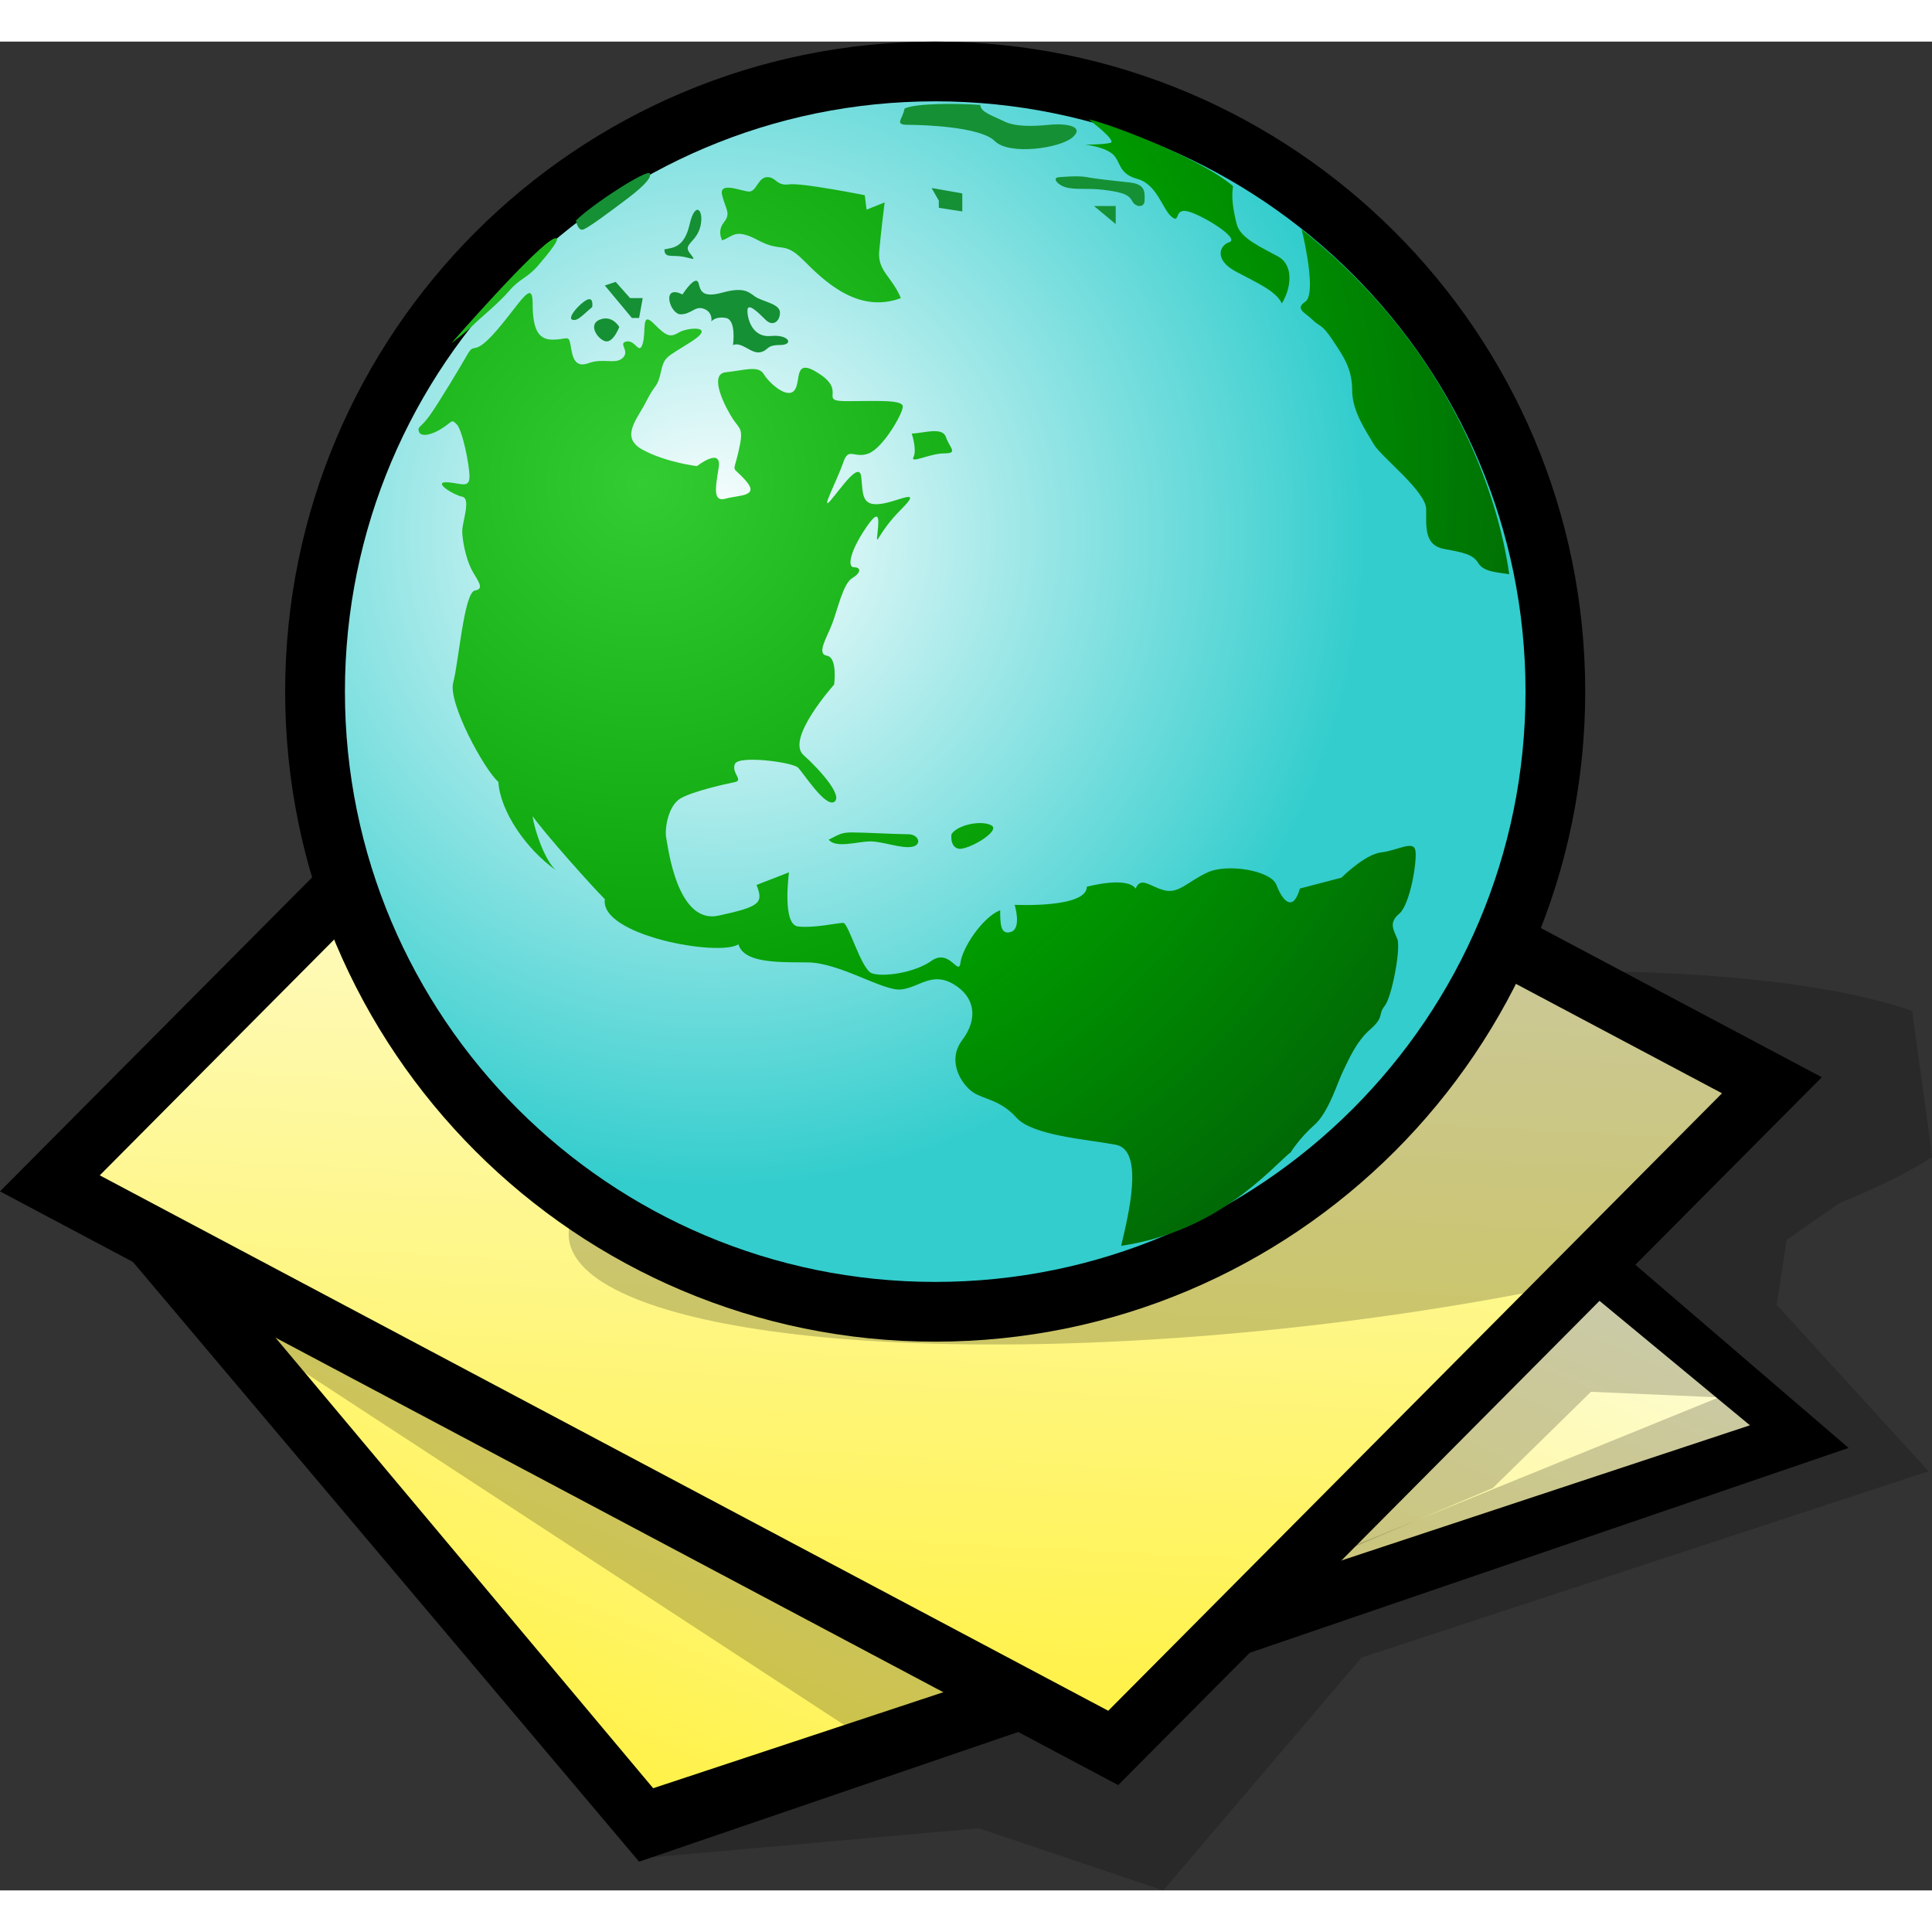<?xml version="1.0" encoding="UTF-8" standalone="no"?>
<!DOCTYPE svg PUBLIC "-//W3C//DTD SVG 20010904//EN"
"http://www.w3.org/TR/2001/REC-SVG-20010904/DTD/svg10.dtd">
<!-- Created with Sodipodi ("http://www.sodipodi.com/") -->
<svg
   width="48pt"
   height="48pt"
   viewBox="0 0 50.976 48.781"
   overflow="visible"
   enable-background="new 0 0 50.976 48.781"
   xml:space="preserve"
   xmlns="http://www.w3.org/2000/svg"
   xmlns:xml="http://www.w3.org/XML/1998/namespace"
   xmlns:a="http://ns.adobe.com/AdobeSVGViewerExtensions/3.0/"
   xmlns:sodipodi="http://sodipodi.sourceforge.net/DTD/sodipodi-0.dtd"
   xmlns:xlink="http://www.w3.org/1999/xlink"
   id="svg153"
   sodipodi:version="0.32pre"
   sodipodi:docname="/home/cschalle/gnome-themes-extras/Wasp/icons/scalable/mimetypes/gnome-mime-text-html.svg"
   sodipodi:docbase="/home/cschalle/gnome-themes-extras/Wasp/icons/scalable/mimetypes">
  <rect x="0" y="0" width="50.976" height="48.781" fill="#333333" stroke="none"/>
  <defs
     id="defs308" />
  <sodipodi:namedview
     id="base" />
  <g
     id="Layer_1"
     stroke="#000000">
    <g
       id="Layer_1_2_">
      <g
         opacity="0.2"
         id="g157">
        <path
           stroke="none"
           d="M50.454,25.575c-1.889-0.652-4.941-1.044-8.919-1.052c-9.472-0.016-20.602,2.156-24.86,4.853      c-4.257,2.697-0.029,4.896,9.443,4.914c5.413,0.01,11.365-0.697,16.27-1.807l4.968,4.204L33.4,41.578l-3.782,2.805      c0.027-0.009-2.739-0.392-2.739-0.392c-2.348,0.131-10.002,3.944-10.002,3.944l8.951-0.793l4.862,1.639l5.236-6.144l14.96-4.915      l-4.008-4.392l0.262-1.713l1.395-0.971c0.957-0.387,1.783-0.792,2.442-1.21C50.997,29.46,50.455,25.663,50.454,25.575z"
           id="path158" />
      </g>
      <g
         id="g159">
        <linearGradient
           id="XMLID_1_"
           gradientUnits="userSpaceOnUse"
           x1="-375.7"
           y1="83.782"
           x2="-360.988"
           y2="59.648"
           gradientTransform="matrix(0.483 0.721 0.768 -0.514 147.108 337.212)">
          <stop
             offset="0"
             style="stop-color:#FDFEED"
             id="stop161" />
          <stop
             offset="1"
             style="stop-color:#FFF24B"
             id="stop162" />
          <a:midPointStop
             offset="0"
             style="stop-color:#FDFEED"
             id="midPointStop163" />
          <a:midPointStop
             offset="0.5"
             style="stop-color:#FDFEED"
             id="midPointStop164" />
          <a:midPointStop
             offset="1"
             style="stop-color:#FFF24B"
             id="midPointStop165" />
        </linearGradient>
        <path
           fill="url(#XMLID_1_)"
           stroke="none"
           d="M17.234,46.085L3.903,30.181l22.498-10.029l19.771,16.357L17.234,46.085z"
           id="path166" />
      </g>
      <path
         stroke="none"
         d="M1.3,29.583l15.563,18.44l31.912-10.917L26.772,18.212L1.3,29.583z"
         id="path167" />
      <g
         id="g168">
        <path
           fill="url(#XMLID_1_)"
           stroke="none"
           d="M17.234,46.085L3.903,30.181l22.498-10.029l19.771,16.357L17.234,46.085z"
           id="path169" />
      </g>
      <g
         id="g170">
        <linearGradient
           id="XMLID_3_"
           gradientUnits="userSpaceOnUse"
           x1="-313.411"
           y1="202.16"
           x2="-297.422"
           y2="175.932"
           gradientTransform="matrix(0.702 0.51 0.543 -0.748 135.722 326.481)">
          <stop
             offset="0"
             style="stop-color:#FDFEED"
             id="stop172" />
          <stop
             offset="1"
             style="stop-color:#FFF24B"
             id="stop173" />
          <a:midPointStop
             offset="0"
             style="stop-color:#FDFEED"
             id="midPointStop174" />
          <a:midPointStop
             offset="0.5"
             style="stop-color:#FDFEED"
             id="midPointStop175" />
          <a:midPointStop
             offset="1"
             style="stop-color:#FFF24B"
             id="midPointStop176" />
        </linearGradient>
        <path
           fill="url(#XMLID_3_)"
           stroke="none"
           d="M29.241,44.041L2.632,29.914l16.194-16.293l26.609,14.128L29.241,44.041z"
           id="path177" />
      </g>
      <path
         stroke="none"
         d="M0,30.337l29.504,15.665l18.564-18.677L18.564,11.661L0,30.337z"
         id="path178" />
      <g
         id="g179">
        <path
           fill="url(#XMLID_3_)"
           stroke="none"
           d="M29.241,44.041L2.632,29.914l16.194-16.293l26.609,14.128L29.241,44.041z"
           id="path180" />
      </g>
      <path
         a:adobe-blending-mode="multiply"
         opacity="0.2"
         stroke="none"
         d="M46.384,35.352l-13.091,5.325l14.357-3.804L46.384,35.352     z"
         id="path181" />
      <path
         a:adobe-blending-mode="multiply"
         opacity="0.2"
         stroke="none"
         d="M1.503,30.846l21.079,13.771     c2.164,0,4.327-0.029,6.491-0.656L1.503,30.846z"
         id="path182" />
      <path
         a:adobe-blending-mode="multiply"
         opacity="0.2"
         stroke="none"
         d="M45.435,35.776l-3.456-0.151l-2.592,2.54l-4.427,1.877     l7.21-7.741L45.435,35.776z"
         id="path183" />
      <g
         id="g184">
        <g
           id="g185">
          <path
             stroke="none"
             d="M7.524,17.151C7.524,7.679,15.204,0,24.675,0c9.473,0,17.151,7.679,17.151,17.151       c0,9.473-7.679,17.151-17.151,17.151C15.204,34.303,7.524,26.624,7.524,17.151z"
             id="path186" />
        </g>
        <g
           opacity="0.2"
           id="g187">
          <path
             stroke="none"
             d="M16.661,29.464c4.257-2.696,15.388-4.869,24.86-4.853c0.253,0.148,5.136,2.95,5.136,2.95       s-4.883,5.153-4.885,5.144c-4.784,1.032-10.475,1.682-15.669,1.672C16.632,34.36,12.404,32.161,16.661,29.464z"
             id="path188" />
        </g>
        <g
           id="g189">
          <radialGradient
             id="XMLID_5_"
             cx="-213.964"
             cy="394.296"
             r="17.262"
             fx="-213.964"
             fy="394.296"
             gradientTransform="matrix(1 0 0 -1 232.78 407.305)"
             gradientUnits="userSpaceOnUse">
            <stop
               offset="0"
               style="stop-color:#FFFFFF"
               id="stop191" />
            <stop
               offset="1"
               style="stop-color:#33CDCD"
               id="stop192" />
            <a:midPointStop
               offset="0"
               style="stop-color:#FFFFFF"
               id="midPointStop193" />
            <a:midPointStop
               offset="0.5"
               style="stop-color:#FFFFFF"
               id="midPointStop194" />
            <a:midPointStop
               offset="1"
               style="stop-color:#33CDCD"
               id="midPointStop195" />
          </radialGradient>
          <path
             fill="url(#XMLID_5_)"
             stroke="none"
             d="M9.101,17.151c0-8.602,6.973-15.575,15.575-15.575       c8.603,0,15.575,6.974,15.575,15.575s-6.973,15.575-15.575,15.575C16.074,32.727,9.101,25.753,9.101,17.151z"
             id="path196" />
        </g>
        <g
           id="g197">
          <g
             id="g198">
            <g
               id="g199">
              <radialGradient
                 id="XMLID_6_"
                 cx="-215.821"
                 cy="395.65"
                 r="26.654"
                 fx="-215.821"
                 fy="395.65"
                 gradientTransform="matrix(1 0 0 -1 232.78 407.305)"
                 gradientUnits="userSpaceOnUse">
                <stop
                   offset="0"
                   style="stop-color:#33CC33"
                   id="stop201" />
                <stop
                   offset="0.575"
                   style="stop-color:#009900"
                   id="stop202" />
                <stop
                   offset="1"
                   style="stop-color:#005E07"
                   id="stop203" />
                <a:midPointStop
                   offset="0"
                   style="stop-color:#33CC33"
                   id="midPointStop204" />
                <a:midPointStop
                   offset="0.5"
                   style="stop-color:#33CC33"
                   id="midPointStop205" />
                <a:midPointStop
                   offset="0.575"
                   style="stop-color:#009900"
                   id="midPointStop206" />
                <a:midPointStop
                   offset="0.5"
                   style="stop-color:#009900"
                   id="midPointStop207" />
                <a:midPointStop
                   offset="1"
                   style="stop-color:#005E07"
                   id="midPointStop208" />
              </radialGradient>
              <path
                 fill="url(#XMLID_6_)"
                 stroke="none"
                 d="M29.582,31.773c0.19-0.81,0.619-2.524-0.144-2.667         c-0.762-0.143-2.19-0.238-2.619-0.714c-0.429-0.477-0.858-0.477-1.144-0.668c-0.285-0.19-0.714-0.81-0.285-1.381         c0.428-0.571,0.333-1.143-0.238-1.477c-0.572-0.333-0.905,0.096-1.381,0.144c-0.477,0.047-1.62-0.715-2.478-0.715         c-0.857,0-1.667,0-1.809-0.476c-0.524,0.333-3.667-0.238-3.525-1.191c-0.333-0.333-1.571-1.714-1.905-2.19         c0.047,0.381,0.333,1.19,0.619,1.429c-0.809-0.572-1.476-1.572-1.524-2.334c-0.381-0.334-1.333-2.095-1.191-2.62         s0.286-2.381,0.572-2.429c0.285-0.047,0.047-0.286-0.096-0.571s-0.238-0.763-0.238-1c0-0.238,0.238-0.857,0-0.905         c-0.238-0.048-0.762-0.381-0.429-0.381s0.62,0.191,0.62-0.143c0-0.333-0.191-1.238-0.333-1.381         c-0.143-0.143-0.096-0.095-0.381,0.095c-0.287,0.19-0.572,0.239-0.619,0.095c-0.048-0.143,0.047-0.095,0.285-0.429         c0.238-0.334,0.81-1.286,1-1.62c0.191-0.333,0.143,0.096,0.762-0.619s0.953-1.381,0.953-0.714s0.143,0.953,0.523,0.953         c0.381,0,0.429-0.143,0.477,0.143c0.047,0.286,0.095,0.619,0.477,0.477c0.38-0.143,0.714,0.047,0.905-0.143         c0.19-0.191-0.143-0.381,0.095-0.429c0.239-0.047,0.334,0.381,0.429,0.048c0.094-0.333-0.048-0.857,0.286-0.524         c0.333,0.334,0.428,0.381,0.666,0.239c0.239-0.143,1-0.19,0.334,0.238c-0.667,0.429-0.715,0.381-0.81,0.81         c-0.095,0.429-0.143,0.286-0.381,0.763c-0.237,0.476-0.714,0.953-0.094,1.286c0.619,0.333,1.428,0.429,1.428,0.429         s0.667-0.524,0.572,0.047c-0.095,0.572-0.143,0.906,0.191,0.81s0.905-0.047,0.523-0.476c-0.38-0.429-0.333-0.143-0.19-0.763         c0.142-0.619,0.048-0.572-0.144-0.857c-0.19-0.286-0.666-1.19-0.19-1.238c0.475-0.047,0.857-0.19,1,0.048         c0.143,0.238,0.619,0.667,0.81,0.429c0.191-0.238-0.047-0.905,0.667-0.429c0.715,0.476-0.047,0.715,0.715,0.715         c0.762,0,1.477-0.048,1.477,0.142c0,0.191-0.524,1.096-0.905,1.239s-0.524-0.19-0.667,0.238s-0.62,1.333-0.333,1         c0.285-0.333,0.761-1.048,0.809-0.619c0.048,0.43,0,0.762,0.477,0.715c0.476-0.047,1.191-0.476,0.572,0.144         c-0.62,0.619-0.667,1.047-0.62,0.619c0.047-0.428,0.047-0.667-0.333-0.095c-0.381,0.571-0.476,1-0.286,1         c0.19,0,0.19,0.143-0.048,0.286c-0.238,0.142-0.381,0.81-0.524,1.19s-0.429,0.81-0.143,0.857         c0.285,0.048,0.19,0.762,0.19,0.762s-1.286,1.43-0.81,1.858c0.476,0.428,1.048,1.095,0.81,1.238         c-0.238,0.143-0.81-0.762-0.953-0.905c-0.143-0.143-1.572-0.333-1.667-0.095c-0.095,0.238,0.238,0.429,0,0.477         c-0.238,0.048-1.096,0.238-1.429,0.428s-0.428,0.81-0.381,1.048c0.048,0.238,0.286,2.286,1.381,2.047         c1.096-0.238,1.191-0.333,1-0.809l0.858-0.333c0,0-0.191,1.381,0.238,1.428c0.429,0.048,1.047-0.095,1.191-0.095         c0.143,0,0.476,1.238,0.762,1.333c0.286,0.095,1.095,0,1.572-0.333c0.476-0.334,0.714,0.428,0.762,0.047         s0.572-1.191,1.047-1.381c0,0.333,0,0.667,0.286,0.572s0.096-0.714,0.096-0.714s1.904,0.095,1.904-0.477         c0,0,1.049-0.286,1.287,0.048c0.143-0.334,0.381-0.048,0.762,0.047c0.381,0.094,0.619-0.238,1.143-0.476         s1.668-0.047,1.811,0.333c0.142,0.381,0.428,0.761,0.619,0.095l1.095-0.286c0,0,0.619-0.619,1.048-0.667         c0.429-0.047,0.857-0.333,0.905-0.047s-0.143,1.429-0.429,1.667c-0.286,0.239-0.143,0.429-0.048,0.667         c0.096,0.238-0.143,1.525-0.333,1.761c-0.19,0.239,0,0.286-0.381,0.62c-0.381,0.333-0.572,0.809-0.715,1.095         s-0.381,1.096-0.762,1.43c-0.381,0.333-0.619,0.714-0.619,0.714C33.535,29.726,32.154,31.393,29.582,31.773z"
                 id="path209" />
            </g>
            <g
               id="g210">
              <radialGradient
                 id="XMLID_7_"
                 cx="-215.474"
                 cy="395.889"
                 r="26.103"
                 fx="-215.474"
                 fy="395.889"
                 gradientTransform="matrix(1 0 0 -1 232.78 407.305)"
                 gradientUnits="userSpaceOnUse">
                <stop
                   offset="0"
                   style="stop-color:#33CC33"
                   id="stop212" />
                <stop
                   offset="0.575"
                   style="stop-color:#009900"
                   id="stop213" />
                <stop
                   offset="1"
                   style="stop-color:#005E07"
                   id="stop214" />
                <a:midPointStop
                   offset="0"
                   style="stop-color:#33CC33"
                   id="midPointStop215" />
                <a:midPointStop
                   offset="0.5"
                   style="stop-color:#33CC33"
                   id="midPointStop216" />
                <a:midPointStop
                   offset="0.575"
                   style="stop-color:#009900"
                   id="midPointStop217" />
                <a:midPointStop
                   offset="0.5"
                   style="stop-color:#009900"
                   id="midPointStop218" />
                <a:midPointStop
                   offset="1"
                   style="stop-color:#005E07"
                   id="midPointStop219" />
              </radialGradient>
              <path
                 fill="url(#XMLID_7_)"
                 stroke="none"
                 d="M21.865,21.057c0.286-0.143,0.333-0.191,0.619-0.191s1.191,0.048,1.476,0.048         c0.286,0,0.381,0.285,0.095,0.333c-0.285,0.047-0.762-0.144-1.095-0.144C22.626,21.104,22.056,21.296,21.865,21.057z"
                 id="path220" />
            </g>
            <g
               id="g221">
              <radialGradient
                 id="XMLID_8_"
                 cx="-215.817"
                 cy="395.517"
                 r="26.209"
                 fx="-215.817"
                 fy="395.517"
                 gradientTransform="matrix(1 0 0 -1 232.78 407.305)"
                 gradientUnits="userSpaceOnUse">
                <stop
                   offset="0"
                   style="stop-color:#33CC33"
                   id="stop223" />
                <stop
                   offset="0.575"
                   style="stop-color:#009900"
                   id="stop224" />
                <stop
                   offset="1"
                   style="stop-color:#005E07"
                   id="stop225" />
                <a:midPointStop
                   offset="0"
                   style="stop-color:#33CC33"
                   id="midPointStop226" />
                <a:midPointStop
                   offset="0.5"
                   style="stop-color:#33CC33"
                   id="midPointStop227" />
                <a:midPointStop
                   offset="0.575"
                   style="stop-color:#009900"
                   id="midPointStop228" />
                <a:midPointStop
                   offset="0.5"
                   style="stop-color:#009900"
                   id="midPointStop229" />
                <a:midPointStop
                   offset="1"
                   style="stop-color:#005E07"
                   id="midPointStop230" />
              </radialGradient>
              <path
                 fill="url(#XMLID_8_)"
                 stroke="none"
                 d="M25.104,20.915c0.143-0.239,0.762-0.381,1.047-0.239         c0.286,0.143-0.619,0.667-0.857,0.62C25.056,21.248,25.104,20.915,25.104,20.915z"
                 id="path231" />
            </g>
            <g
               id="g232">
              <radialGradient
                 id="XMLID_9_"
                 cx="-214.782"
                 cy="395.947"
                 r="22.812"
                 fx="-214.782"
                 fy="395.947"
                 gradientTransform="matrix(1 0 0 -1 232.78 407.305)"
                 gradientUnits="userSpaceOnUse">
                <stop
                   offset="0"
                   style="stop-color:#33CC33"
                   id="stop234" />
                <stop
                   offset="0.575"
                   style="stop-color:#009900"
                   id="stop235" />
                <stop
                   offset="1"
                   style="stop-color:#005E07"
                   id="stop236" />
                <a:midPointStop
                   offset="0"
                   style="stop-color:#33CC33"
                   id="midPointStop237" />
                <a:midPointStop
                   offset="0.5"
                   style="stop-color:#33CC33"
                   id="midPointStop238" />
                <a:midPointStop
                   offset="0.575"
                   style="stop-color:#009900"
                   id="midPointStop239" />
                <a:midPointStop
                   offset="0.5"
                   style="stop-color:#009900"
                   id="midPointStop240" />
                <a:midPointStop
                   offset="1"
                   style="stop-color:#005E07"
                   id="midPointStop241" />
              </radialGradient>
              <path
                 fill="url(#XMLID_9_)"
                 stroke="none"
                 d="M24.056,10.341c0,0,0.143,0.428,0.047,0.619         c-0.095,0.191,0.429-0.095,0.81-0.095s0.143-0.143,0.047-0.428C24.866,10.149,24.341,10.341,24.056,10.341z"
                 id="path242" />
            </g>
            <g
               id="g243">
              <radialGradient
                 id="XMLID_10_"
                 cx="-215.753"
                 cy="396.333"
                 r="25.851"
                 fx="-215.753"
                 fy="396.333"
                 gradientTransform="matrix(1 0 0 -1 232.78 407.305)"
                 gradientUnits="userSpaceOnUse">
                <stop
                   offset="0"
                   style="stop-color:#33CC33"
                   id="stop245" />
                <stop
                   offset="0.575"
                   style="stop-color:#009900"
                   id="stop246" />
                <stop
                   offset="1"
                   style="stop-color:#005E07"
                   id="stop247" />
                <a:midPointStop
                   offset="0"
                   style="stop-color:#33CC33"
                   id="midPointStop248" />
                <a:midPointStop
                   offset="0.5"
                   style="stop-color:#33CC33"
                   id="midPointStop249" />
                <a:midPointStop
                   offset="0.575"
                   style="stop-color:#009900"
                   id="midPointStop250" />
                <a:midPointStop
                   offset="0.5"
                   style="stop-color:#009900"
                   id="midPointStop251" />
                <a:midPointStop
                   offset="1"
                   style="stop-color:#005E07"
                   id="midPointStop252" />
              </radialGradient>
              <path
                 fill="url(#XMLID_10_)"
                 stroke="none"
                 d="M19.055,5.244c0.286-0.095,0.333-0.333,0.952,0         c0.62,0.333,0.667,0,1.191,0.524c0.524,0.524,1.428,1.428,2.572,1c-0.238-0.571-0.619-0.714-0.572-1.238         c0.048-0.524,0.143-1.287,0.143-1.287l-0.476,0.191l-0.048-0.381c0,0-1.666-0.333-2-0.286         c-0.333,0.047-0.333-0.191-0.572-0.191c-0.239,0-0.286,0.381-0.477,0.381c-0.19,0-0.809-0.286-0.714,0.096         c0.095,0.381,0.238,0.476,0.047,0.715C18.912,5.006,19.055,5.244,19.055,5.244z"
                 id="path253" />
            </g>
            <g
               id="g254">
              <path
                 fill="#159034"
                 stroke="none"
                 d="M18.007,6.672c0.191-0.286,0.381-0.476,0.428-0.286         c0.048,0.191,0.095,0.381,0.62,0.238s0.667-0.047,0.857,0.096c0.191,0.143,0.667,0.19,0.667,0.429         c0,0.238-0.191,0.381-0.381,0.19c-0.191-0.19-0.477-0.476-0.477-0.238c0,0.238,0.143,0.714,0.619,0.667         c0.477-0.048,0.62,0.238,0.239,0.238c-0.381,0-0.286,0.143-0.524,0.191c-0.239,0.047-0.476-0.286-0.715-0.191         c0,0,0.096-0.667-0.19-0.715c-0.286-0.048-0.381,0.095-0.381,0.095s0.048-0.238-0.191-0.333         c-0.238-0.095-0.333,0.143-0.619,0.143C17.674,7.196,17.436,6.387,18.007,6.672z"
                 id="path255" />
            </g>
            <g
               id="g256">
              <path
                 fill="#159034"
                 stroke="none"
                 d="M15.197,4.72c0,0,0.047,0.286,0.191,0.238c0.143-0.047,0.714-0.476,1.095-0.762         c0.382-0.286,0.715-0.572,0.667-0.715C17.102,3.339,15.625,4.292,15.197,4.72z"
                 id="path257" />
            </g>
            <g
               id="g258">
              <radialGradient
                 id="XMLID_11_"
                 cx="-215.821"
                 cy="395.867"
                 r="26.727"
                 fx="-215.821"
                 fy="395.867"
                 gradientTransform="matrix(1 0 0 -1 232.78 407.305)"
                 gradientUnits="userSpaceOnUse">
                <stop
                   offset="0"
                   style="stop-color:#33CC33"
                   id="stop260" />
                <stop
                   offset="0.575"
                   style="stop-color:#009900"
                   id="stop261" />
                <stop
                   offset="1"
                   style="stop-color:#005E07"
                   id="stop262" />
                <a:midPointStop
                   offset="0"
                   style="stop-color:#33CC33"
                   id="midPointStop263" />
                <a:midPointStop
                   offset="0.5"
                   style="stop-color:#33CC33"
                   id="midPointStop264" />
                <a:midPointStop
                   offset="0.575"
                   style="stop-color:#009900"
                   id="midPointStop265" />
                <a:midPointStop
                   offset="0.5"
                   style="stop-color:#009900"
                   id="midPointStop266" />
                <a:midPointStop
                   offset="1"
                   style="stop-color:#005E07"
                   id="midPointStop267" />
              </radialGradient>
              <path
                 fill="url(#XMLID_11_)"
                 stroke="none"
                 d="M14.625,5.196c0.23-0.077-0.142,0.381-0.428,0.714         c-0.286,0.333-0.476,0.333-0.762,0.667c-0.286,0.333-0.762,0.714-0.953,0.905c-0.191,0.19-0.572,0.476-0.572,0.476         S14.197,5.34,14.625,5.196z"
                 id="path268" />
            </g>
            <g
               id="g269">
              <path
                 fill="#159034"
                 stroke="none"
                 d="M23.866,1.767c-0.047,0.286-0.286,0.429,0.095,0.429s1.906,0.047,2.287,0.429         c0.381,0.381,1.714,0.191,2.048-0.096c0.333-0.286-0.143-0.381-0.619-0.333c-0.477,0.047-0.905,0.047-1.191-0.095         c-0.285-0.143-0.619-0.238-0.619-0.429C25.247,1.625,24.151,1.625,23.866,1.767z"
                 id="path270" />
            </g>
            <g
               id="g271">
              <radialGradient
                 id="XMLID_12_"
                 cx="-214.961"
                 cy="395.87"
                 r="25.051"
                 fx="-214.961"
                 fy="395.87"
                 gradientTransform="matrix(1 0 0 -1 232.78 407.305)"
                 gradientUnits="userSpaceOnUse">
                <stop
                   offset="0"
                   style="stop-color:#33CC33"
                   id="stop273" />
                <stop
                   offset="0.575"
                   style="stop-color:#009900"
                   id="stop274" />
                <stop
                   offset="1"
                   style="stop-color:#005E07"
                   id="stop275" />
                <a:midPointStop
                   offset="0"
                   style="stop-color:#33CC33"
                   id="midPointStop276" />
                <a:midPointStop
                   offset="0.5"
                   style="stop-color:#33CC33"
                   id="midPointStop277" />
                <a:midPointStop
                   offset="0.575"
                   style="stop-color:#009900"
                   id="midPointStop278" />
                <a:midPointStop
                   offset="0.5"
                   style="stop-color:#009900"
                   id="midPointStop279" />
                <a:midPointStop
                   offset="1"
                   style="stop-color:#005E07"
                   id="midPointStop280" />
              </radialGradient>
              <path
                 fill="url(#XMLID_12_)"
                 stroke="none"
                 d="M28.724,2.053c0,0,0.762,0.571,0.572,0.619         c-0.191,0.047-0.668,0.047-0.668,0.047s0.477,0.047,0.715,0.238c0.238,0.191,0.143,0.524,0.667,0.667s0.667,0.81,0.905,1         c0.238,0.19,0.048-0.238,0.429-0.143c0.381,0.095,1.381,0.714,1.095,0.809c-0.285,0.095-0.381,0.477,0.144,0.763         c0.523,0.285,1.095,0.523,1.237,0.857c0.239-0.381,0.334-1-0.095-1.238c-0.428-0.238-1-0.477-1.095-0.858         c-0.096-0.381-0.144-0.714-0.096-1C31.582,3.005,29.057,2.1,28.724,2.053z"
                 id="path281" />
            </g>
            <g
               id="g282">
              <radialGradient
                 id="XMLID_13_"
                 cx="-215.82"
                 cy="395.869"
                 r="26.719"
                 fx="-215.82"
                 fy="395.869"
                 gradientTransform="matrix(1 0 0 -1 232.78 407.305)"
                 gradientUnits="userSpaceOnUse">
                <stop
                   offset="0"
                   style="stop-color:#33CC33"
                   id="stop284" />
                <stop
                   offset="0.575"
                   style="stop-color:#009900"
                   id="stop285" />
                <stop
                   offset="1"
                   style="stop-color:#005E07"
                   id="stop286" />
                <a:midPointStop
                   offset="0"
                   style="stop-color:#33CC33"
                   id="midPointStop287" />
                <a:midPointStop
                   offset="0.5"
                   style="stop-color:#33CC33"
                   id="midPointStop288" />
                <a:midPointStop
                   offset="0.575"
                   style="stop-color:#009900"
                   id="midPointStop289" />
                <a:midPointStop
                   offset="0.5"
                   style="stop-color:#009900"
                   id="midPointStop290" />
                <a:midPointStop
                   offset="1"
                   style="stop-color:#005E07"
                   id="midPointStop291" />
              </radialGradient>
              <path
                 fill="url(#XMLID_13_)"
                 stroke="none"
                 d="M34.344,4.958c0.095,0.382,0.381,1.714,0.095,1.906         c-0.285,0.19,0,0.286,0.191,0.476c0.19,0.19,0.238,0.095,0.523,0.524c0.286,0.429,0.524,0.762,0.524,1.333         s0.381,1.096,0.572,1.429c0.19,0.333,1.381,1.238,1.381,1.715c0,0.476-0.048,0.952,0.477,1.047         c0.523,0.095,0.761,0.143,0.904,0.381c0.143,0.238,0.572,0.238,0.81,0.286C39.537,12.008,38.297,8.101,34.344,4.958z"
                 id="path292" />
            </g>
            <g
               id="g293">
              <path
                 fill="#159034"
                 stroke="none"
                 d="M24.771,4.196v0.19l0.619,0.096V4.006l-0.81-0.143L24.771,4.196z"
                 id="path294" />
            </g>
            <g
               id="g295">
              <path
                 fill="#159034"
                 stroke="none"
                 d="M27.961,3.577c-0.238,0-0.047,0.238,0.238,0.286c0.286,0.047,0.524,0,0.905,0.047         s0.667,0.095,0.762,0.286c0.095,0.19,0.334,0.19,0.334,0c0-0.191,0.048-0.429-0.381-0.477         c-0.429-0.048-0.905-0.095-1.144-0.143C28.438,3.529,27.961,3.577,27.961,3.577z"
                 id="path296" />
            </g>
            <g
               id="g297">
              <path
                 fill="#159034"
                 stroke="none"
                 d="M28.867,4.339h0.571v0.476L28.867,4.339z"
                 id="path298" />
            </g>
            <g
               id="g299">
              <path
                 fill="#159034"
                 stroke="none"
                 d="M16.34,7.53c0,0-0.143,0.381-0.333,0.381c-0.19,0-0.523-0.428-0.19-0.571         C16.15,7.196,16.34,7.53,16.34,7.53z"
                 id="path300" />
            </g>
            <g
               id="g301">
              <path
                 fill="#159034"
                 stroke="none"
                 d="M15.625,7.006c-0.237,0.19-0.38,0.381-0.524,0.333         c-0.143-0.048,0.191-0.429,0.382-0.524C15.673,6.721,15.625,7.006,15.625,7.006z"
                 id="path302" />
            </g>
            <g
               id="g303">
              <path
                 fill="#159034"
                 stroke="none"
                 d="M15.958,6.435l0.286-0.095l0.381,0.428h0.333l-0.095,0.524h-0.191L15.958,6.435z"
                 id="path304" />
            </g>
            <g
               id="g305">
              <path
                 fill="#159034"
                 stroke="none"
                 d="M17.531,5.482c0.238-0.047,0.524-0.047,0.667-0.667         c0.142-0.619,0.38-0.381,0.285,0.048c-0.095,0.428-0.476,0.477-0.285,0.715c0.19,0.238,0.094,0.142-0.191,0.095         C17.722,5.625,17.531,5.72,17.531,5.482z"
                 id="path306" />
            </g>
          </g>
        </g>
      </g>
    </g>
  </g>
</svg>
